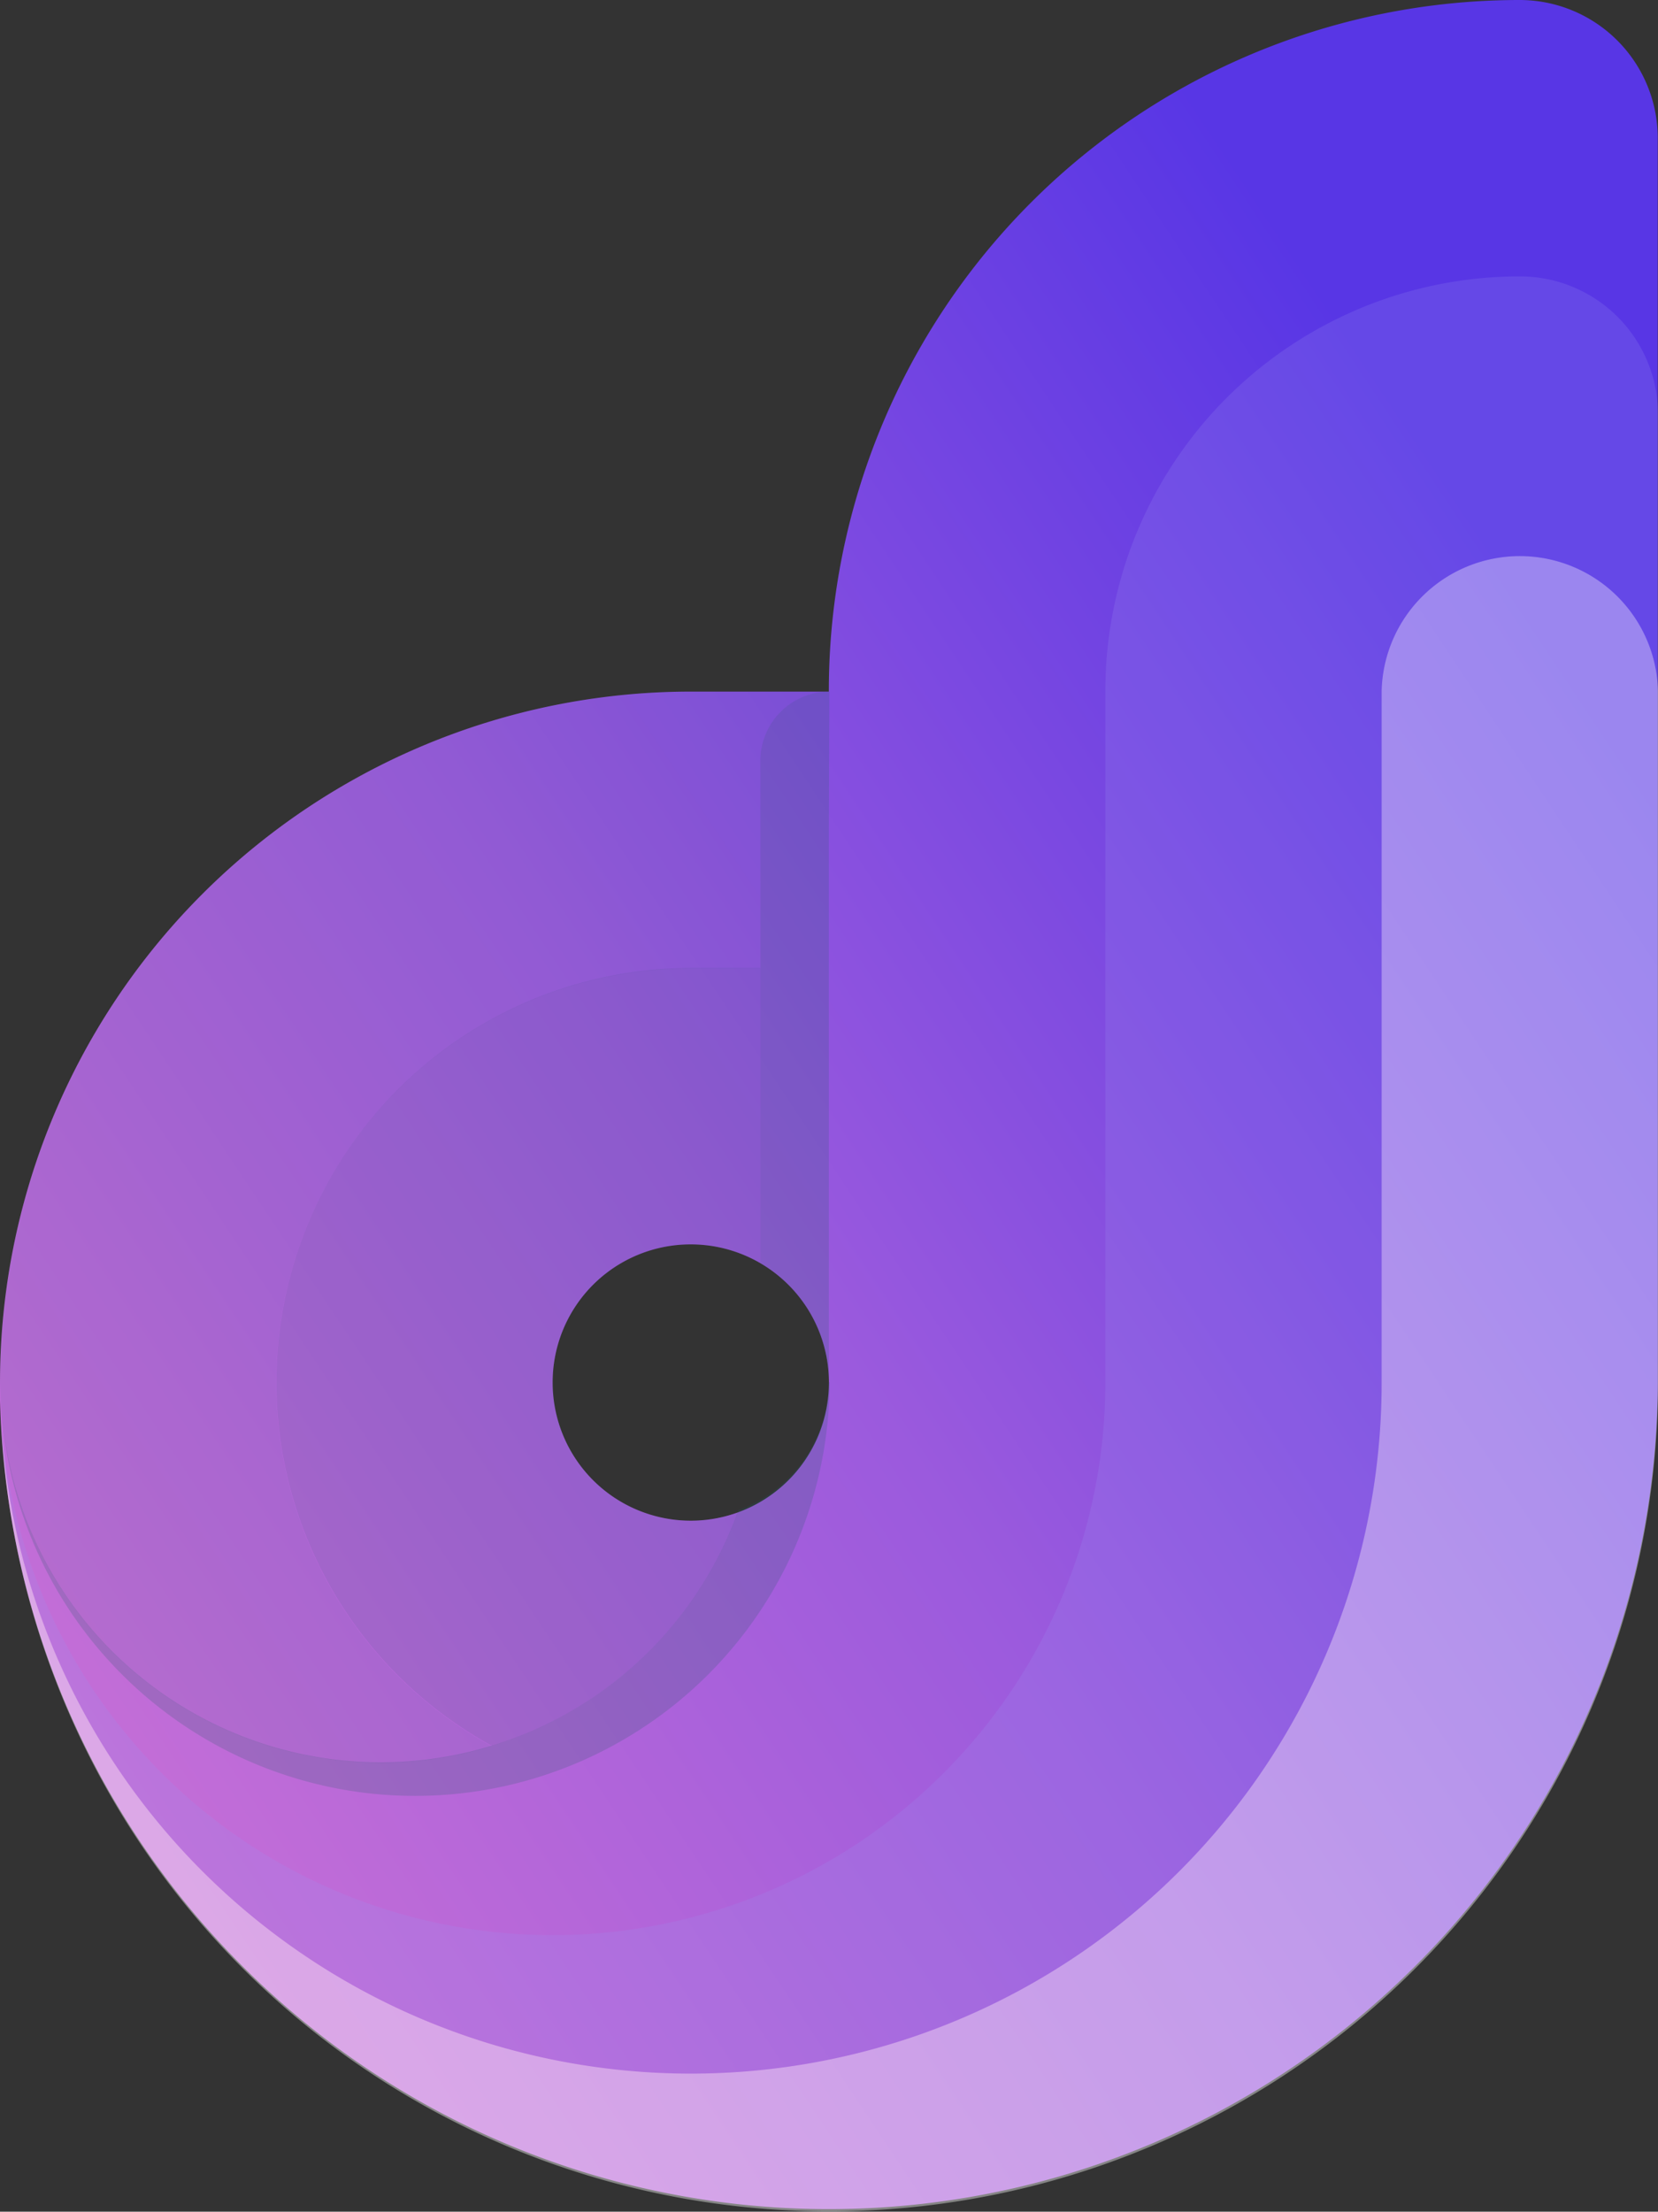 <svg id="logo" xmlns="http://www.w3.org/2000/svg" xmlns:xlink="http://www.w3.org/1999/xlink" viewBox="0 0 197.44 263.35"><rect x="0" y="0" width="197.44" height="263.35" fill="#333333" stroke="none"/><defs><style>.cls-1{fill:url(#linear-gradient);}.cls-2{fill:#9e93f2;}.cls-2,.cls-4{opacity:0.2;}.cls-3{fill:#fff;opacity:0.4;}.cls-4,.cls-5,.cls-6{fill:#1f5a68;}.cls-5{opacity:0.13;}.cls-6{opacity:0.08;}</style><linearGradient id="linear-gradient" x1="210.28" y1="283.7" x2="391.95" y2="162.76" gradientUnits="userSpaceOnUse"><stop offset="0" stop-color="#c46ed7"/><stop offset="0.46" stop-color="#9b5add"/><stop offset="1" stop-color="#5836e5"/></linearGradient></defs><title>dorstep-logo</title><path class="cls-1" d="M375.29,67.9A82.27,82.27,0,0,0,293,150.17v.08H276.57a82.28,82.28,0,0,0-82.27,82.27c0,.71,0,1.41,0,2.12a98.72,98.72,0,0,0,197.41-2.12V84.35A16.45,16.45,0,0,0,375.29,67.9ZM276.57,216.07a16.45,16.45,0,1,1-16.46,16.45A16.43,16.43,0,0,1,276.57,216.07Z" transform="translate(-194.3 -67.9)"/><path class="cls-2" d="M194.38,235.94a65.82,65.82,0,0,0,131.55-3.42V150.17a49.35,49.35,0,0,1,49.36-49.36,16.44,16.44,0,0,1,16.45,16.45v32.91a16.46,16.46,0,0,0-32.91,0v82.35a82.26,82.26,0,0,1-164.45,3.42Z" transform="translate(-194.3 -67.9)"/><path class="cls-3" d="M194.38,235.94a82.26,82.26,0,0,0,164.45-3.42V150.17a16.46,16.46,0,0,1,32.91,0v82.35a98.71,98.71,0,0,1-197.36,3.42Z" transform="translate(-194.3 -67.9)"/><path class="cls-4" d="M293,232.48a16.42,16.42,0,0,1-10.77,15.24,45.25,45.25,0,0,1-87.8-12.91,49.36,49.36,0,0,0,98.66-2.33Z" transform="translate(-194.3 -67.9)"/><path class="cls-5" d="M260.11,232.52a16.45,16.45,0,0,1,24.72-14.22V183.16h-8.26a49.36,49.36,0,0,0-49.35,49.29v.07a49.39,49.39,0,0,0,25.65,43.25A45.39,45.39,0,0,0,282.15,248a16.42,16.42,0,0,1-22-15.46Z" transform="translate(-194.3 -67.9)"/><path class="cls-4" d="M293.06,150.25a8.23,8.23,0,0,0-8.22,8.23h0V218.3A16.42,16.42,0,0,1,293,232.52h0l0-65.82h0Z" transform="translate(-194.3 -67.9)"/><path class="cls-6" d="M284.83,158.48h0a8.22,8.22,0,0,1,8.18-8.22H276.57a82.28,82.28,0,0,0-82.27,82.27h0c0,.15.11,2.29.11,2.29a45.28,45.28,0,0,0,58.43,41,49.39,49.39,0,0,1-25.65-43.25v-.07a49.36,49.36,0,0,1,49.35-49.29h8.26Z" transform="translate(-194.3 -67.9)"/></svg>